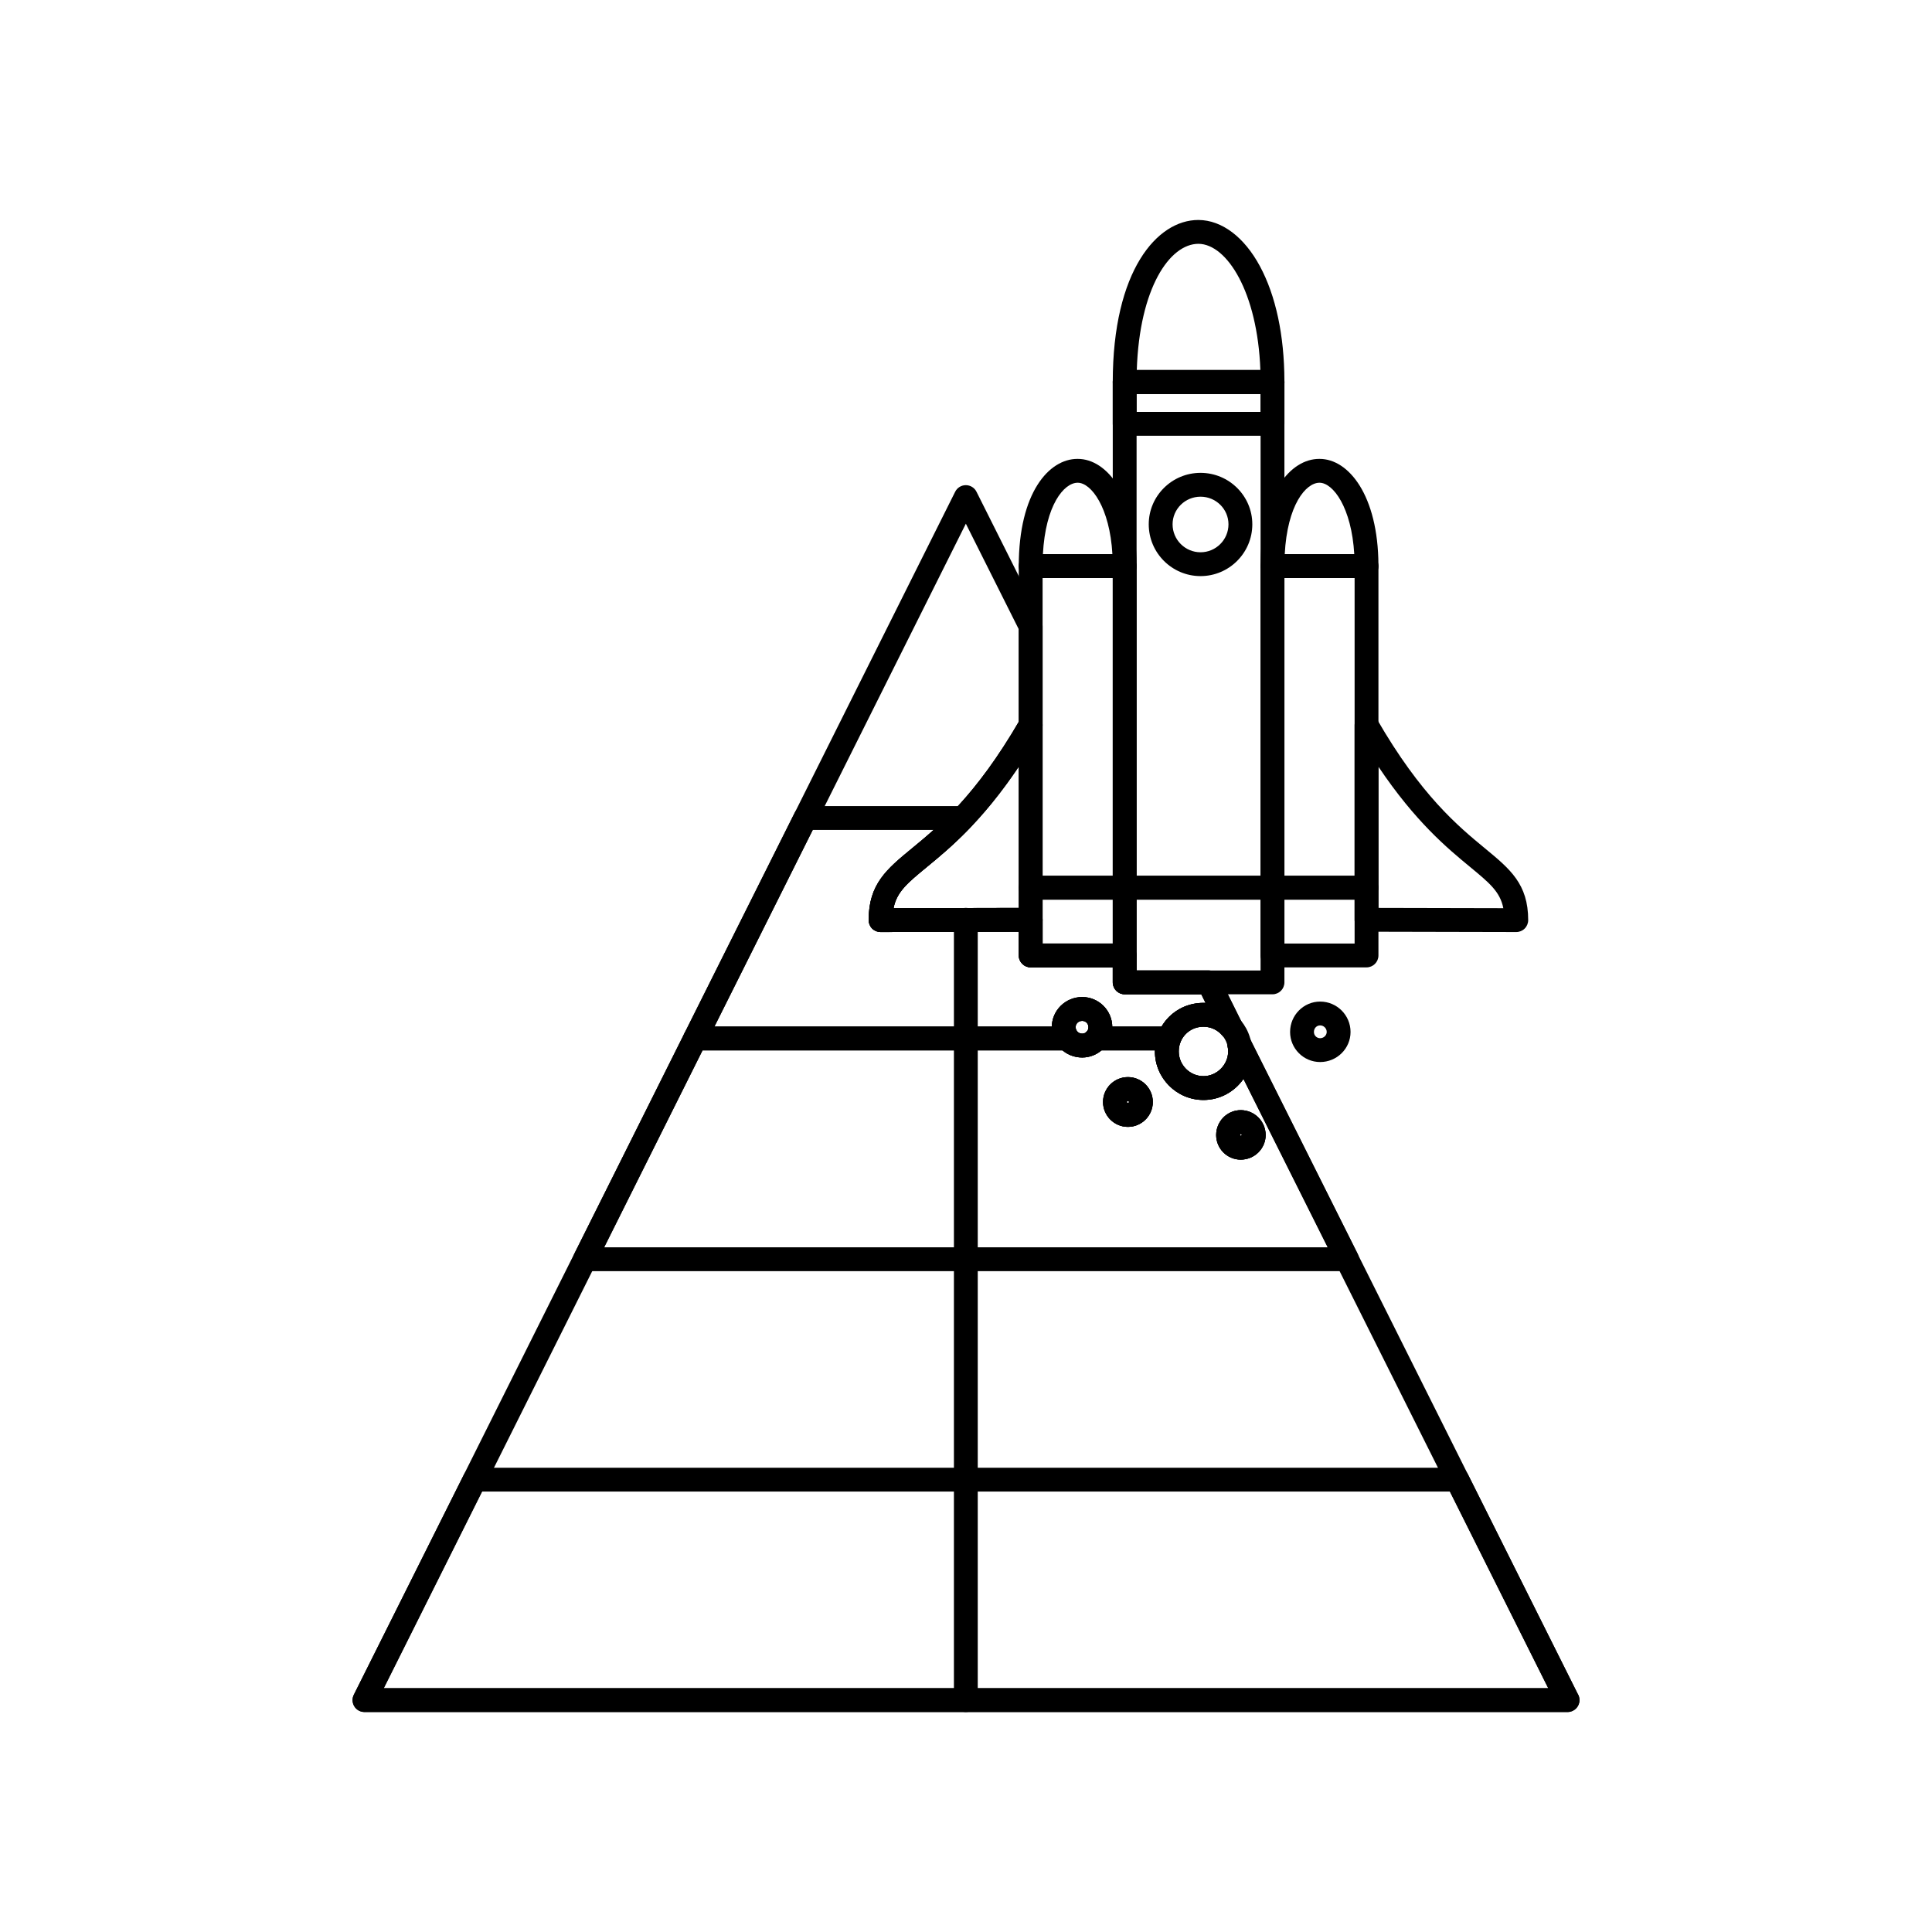 <svg xmlns="http://www.w3.org/2000/svg" xmlns:xlink="http://www.w3.org/1999/xlink" version="1.1" x="0px" y="0px" viewBox="0 0 512 512"  xml:space="preserve"><g><g><g><path d="M298.913,298.633c-3.637,0-6.595-2.958-6.595-6.595c0-3.636,2.958-6.594,6.595-6.594c3.636,0,6.594,2.958,6.594,6.594     C305.507,295.675,302.549,298.633,298.913,298.633z M298.913,291.76c-0.148,0-0.279,0.131-0.279,0.278     c0,0.148,0.131,0.278,0.279,0.278c0.143,0,0.278-0.136,0.278-0.278S299.056,291.76,298.913,291.76z"></path></g><g><path d="M328.809,307.313c-3.59,0-6.51-2.921-6.51-6.512c0-3.637,2.92-6.594,6.51-6.594c3.638,0,6.596,2.957,6.596,6.594     C335.404,304.392,332.446,307.313,328.809,307.313z M328.809,300.522c-0.191,0-0.193,0.275-0.193,0.278     c0,0.062,0.048,0.195,0.193,0.195c0.167,0,0.275-0.154,0.28-0.195C329.089,300.658,328.952,300.522,328.809,300.522z"></path></g><g><path d="M286.793,280.247c-4.515,0-8.052-3.536-8.052-8.052c0-4.394,3.612-7.969,8.052-7.969c4.395,0,7.971,3.575,7.971,7.969     C294.764,276.636,291.188,280.247,286.793,280.247z M286.793,270.543c-0.989,0-1.735,0.711-1.735,1.652     c0,1.006,0.73,1.736,1.735,1.736c0.943,0,1.654-0.746,1.654-1.736C288.447,271.269,287.721,270.543,286.793,270.543z"></path></g><g><path d="M415.425,453.702c-0.003,0.001-0.01,0-0.018,0H96.592c-1.094,0-2.11-0.566-2.686-1.498     c-0.575-0.93-0.628-2.092-0.139-3.071l159.364-318.815c0.535-1.069,1.627-1.746,2.823-1.746c0,0,0.001,0,0.002,0     c1.194,0,2.287,0.674,2.823,1.743l17.183,34.28c0.221,0.439,0.335,0.924,0.335,1.415v26.117c0,0.554-0.146,1.099-0.423,1.579     c-12.289,21.294-23.09,30.177-30.237,36.055c-5.142,4.229-7.988,6.569-8.841,10.919l36.336-0.08c0.003,0,0.005,0,0.008,0     c0.836,0,1.639,0.332,2.229,0.922c0.594,0.593,0.928,1.397,0.928,2.235v6.293h21.752c1.744,0,3.158,1.414,3.158,3.158v3.975     h19.095c1.199,0,2.295,0.679,2.828,1.754l5.926,11.939c0.423,0.852,0.427,1.812,0.08,2.635c0.867,0.216,1.634,0.797,2.062,1.65     l86.893,173.688c0.312,0.49,0.492,1.071,0.492,1.695C418.583,452.288,417.17,453.702,415.425,453.702z M101.702,447.387h308.595     l-80.774-161.459c-2.322,3.367-6.205,5.576-10.595,5.576c-7.093,0-12.864-5.771-12.864-12.867c0-7.214,5.65-12.864,12.864-12.864     c0.185,0,0.367,0.004,0.551,0.012l-1.134-2.286H298.05c-1.743,0-3.157-1.414-3.157-3.158v-3.975h-21.752     c-1.744,0-3.158-1.414-3.158-3.158v-6.286l-36.614,0.081c-0.002,0-0.005,0-0.007,0c-0.836,0-1.639-0.332-2.23-0.922     c-0.594-0.593-0.928-1.396-0.928-2.235c0-9.569,4.791-13.509,11.422-18.963c7.114-5.851,16.824-13.835,28.356-33.604v-24.52     l-14.021-27.972L101.702,447.387z M318.928,272.088c-3.672,0-6.548,2.876-6.548,6.549c0,3.612,2.938,6.552,6.548,6.552     c3.549,0,6.548-3,6.548-6.552c0-0.479-0.045-0.876-0.134-1.181c-0.21-0.723-0.15-1.465,0.124-2.112     c-0.632-0.156-1.22-0.509-1.664-1.043C322.648,272.916,320.826,272.088,318.928,272.088z"></path></g><g><path d="M298.913,298.633c-3.637,0-6.595-2.958-6.595-6.595c0-3.636,2.958-6.594,6.595-6.594c3.636,0,6.594,2.958,6.594,6.594     C305.507,295.675,302.549,298.633,298.913,298.633z M298.913,291.76c-0.148,0-0.279,0.131-0.279,0.278     c0,0.148,0.131,0.278,0.279,0.278c0.143,0,0.278-0.136,0.278-0.278S299.056,291.76,298.913,291.76z"></path></g><g><path d="M328.809,307.313c-3.59,0-6.51-2.921-6.51-6.512c0-3.637,2.92-6.594,6.51-6.594c3.638,0,6.596,2.957,6.596,6.594     C335.404,304.392,332.446,307.313,328.809,307.313z M328.809,300.522c-0.191,0-0.193,0.275-0.193,0.278     c0,0.062,0.048,0.195,0.193,0.195c0.167,0,0.275-0.154,0.28-0.195C329.089,300.658,328.952,300.522,328.809,300.522z"></path></g><g><path d="M356.988,336.864H155.012c-1.094,0-2.11-0.566-2.686-1.497c-0.576-0.93-0.628-2.092-0.14-3.071l29.208-58.506     c0.535-1.071,1.628-1.748,2.826-1.748h98.708c0.978,0,1.901,0.453,2.499,1.228c0.301,0.39,0.862,0.662,1.365,0.662     c0.485,0,0.961-0.241,1.27-0.646c0.598-0.784,1.525-1.243,2.511-1.243h19.245c1.039,0,2.013,0.513,2.602,1.368     c0.589,0.856,0.719,1.948,0.348,2.919c-0.269,0.701-0.388,1.412-0.388,2.308c0,3.612,2.938,6.552,6.548,6.552     c3.549,0,6.548-3,6.548-6.552c0-0.479-0.045-0.876-0.134-1.181c-0.456-1.568,0.36-3.226,1.88-3.821     c1.52-0.598,3.243,0.064,3.977,1.525l28.614,57.133c0.489,0.979,0.438,2.142-0.138,3.073     C359.1,336.297,358.084,336.864,356.988,336.864z M160.118,330.549h191.757l-22.35-44.625c-2.323,3.368-6.207,5.58-10.598,5.58     c-7.093,0-12.864-5.771-12.864-12.867c0-0.094,0.001-0.187,0.003-0.278h-14.165c-1.42,1.202-3.237,1.889-5.108,1.889     c-1.902,0-3.746-0.687-5.183-1.889h-95.437L160.118,330.549z"></path></g><g><path d="M309.818,278.358h-19.245c-1.245,0-2.374-0.731-2.883-1.868s-0.302-2.466,0.528-3.395c0.199-0.224,0.229-0.659,0.229-0.9     c0-0.927-0.727-1.652-1.654-1.652c-0.989,0-1.735,0.711-1.735,1.652c0,0.496,0.195,0.851,0.359,1.061     c0.743,0.95,0.879,2.243,0.35,3.328c-0.528,1.086-1.631,1.774-2.838,1.774h-98.708c-1.095,0-2.111-0.566-2.687-1.498     c-0.576-0.931-0.627-2.094-0.138-3.072l29.21-58.419c0.535-1.07,1.628-1.746,2.825-1.746h41.748c1.263,0,2.403,0.752,2.901,1.913     c0.499,1.16,0.258,2.505-0.612,3.421c-4.537,4.773-8.567,8.094-11.805,10.763c-5.157,4.249-8.011,6.601-8.866,10.959l36.336-0.08     c0.003,0,0.005,0,0.008,0c0.836,0,1.638,0.332,2.229,0.922c0.594,0.593,0.928,1.397,0.928,2.235v6.293h21.752     c1.744,0,3.158,1.414,3.158,3.158v3.975h19.095c1.199,0,2.295,0.679,2.828,1.754l5.926,11.939     c0.712,1.435,0.237,3.175-1.104,4.05c-1.341,0.872-3.126,0.605-4.15-0.625c-1.153-1.385-2.976-2.213-4.874-2.213     c-2.783,0-5.197,1.654-6.15,4.215C312.317,277.538,311.137,278.358,309.818,278.358z M294.762,272.042h13.074     c2.275-3.869,6.422-6.27,11.092-6.27c0.185,0,0.367,0.004,0.551,0.012l-1.134-2.286H298.05c-1.743,0-3.157-1.414-3.157-3.158     v-3.975h-21.752c-1.744,0-3.158-1.414-3.158-3.158v-6.286l-36.614,0.081c-0.002,0-0.005,0-0.007,0     c-0.836,0-1.639-0.332-2.23-0.922c-0.594-0.593-0.928-1.396-0.928-2.235c0-9.571,4.8-13.525,11.443-18.999     c1.784-1.47,3.697-3.046,5.761-4.906h-32.025l-26.053,52.103h89.413c0.083-4.323,3.662-7.815,8.05-7.815     C291.137,264.227,294.68,267.719,294.762,272.042z"></path></g><g><path d="M415.425,453.702c-0.003,0.001-0.01,0-0.018,0H96.592c-1.094,0-2.11-0.566-2.686-1.498     c-0.576-0.93-0.628-2.093-0.138-3.072l29.208-58.419c0.535-1.069,1.628-1.746,2.825-1.746h260.396     c1.196,0,2.29,0.677,2.824,1.746l29.07,58.137c0.312,0.49,0.491,1.072,0.491,1.695     C418.583,452.288,417.17,453.702,415.425,453.702z M101.702,447.387h308.596l-26.053-52.104H127.753L101.702,447.387z"></path></g><g><path d="M255.957,453.702c-1.744,0-3.158-1.414-3.158-3.157V243.756c0-1.744,1.414-3.158,3.158-3.158     c1.743,0,3.157,1.414,3.157,3.158v206.789C259.114,452.288,257.7,453.702,255.957,453.702z"></path></g><g><path d="M233.362,247.002c-0.836,0-1.639-0.332-2.23-0.922c-0.594-0.593-0.928-1.396-0.928-2.235     c0-9.569,4.791-13.509,11.422-18.963c7.201-5.922,17.063-14.032,28.779-34.333c0.715-1.238,2.174-1.84,3.552-1.472     c1.381,0.37,2.341,1.621,2.341,3.05v51.63c0,1.742-1.409,3.154-3.15,3.158l-39.779,0.087     C233.367,247.002,233.364,247.002,233.362,247.002z M269.982,203.187c-9.827,14.634-18.365,21.655-24.345,26.573     c-5.142,4.229-7.988,6.569-8.841,10.919l33.186-0.073V203.187z"></path></g><g><path d="M337.243,104.392c-0.004,0-0.01,0.001-0.018,0H298.05c-1.743,0-3.157-1.414-3.157-3.158     c0-29.5,11.743-42.937,22.654-42.937l0.116,0c6.151,0.055,12.063,4.517,16.223,12.24c4.211,7.819,6.456,18.308,6.497,30.352     c0.013,0.113,0.019,0.228,0.019,0.345C340.401,102.978,338.988,104.392,337.243,104.392z M301.259,98.076h32.752     c-0.755-20.673-8.863-33.396-16.401-33.463C309.987,64.613,301.969,76.314,301.259,98.076z"></path></g><g><path d="M337.226,238.411H298.05c-1.743,0-3.157-1.414-3.157-3.158v-134.02c0-1.744,1.414-3.158,3.157-3.158h39.176     c1.744,0,3.158,1.414,3.158,3.158v134.02C340.384,236.998,338.97,238.411,337.226,238.411z M301.208,232.096h32.86V104.392     h-32.86V232.096z"></path></g><g><path d="M337.226,115.477H298.05c-1.743,0-3.157-1.414-3.157-3.158v-11.085c0-1.744,1.414-3.158,3.157-3.158h39.176     c1.744,0,3.158,1.414,3.158,3.158v11.085C340.384,114.063,338.97,115.477,337.226,115.477z M301.208,109.161h32.86v-4.769h-32.86     V109.161z"></path></g><g><path d="M318.156,152.673c-7.569,0-13.727-6.158-13.727-13.727c0-7.519,6.157-13.635,13.727-13.635     c7.565,0,13.72,6.117,13.72,13.635C331.876,146.516,325.722,152.673,318.156,152.673z M318.156,131.627     c-4.086,0-7.41,3.284-7.41,7.319c0,4.087,3.324,7.411,7.41,7.411c4.082,0,7.403-3.324,7.403-7.411     C325.56,134.911,322.238,131.627,318.156,131.627z"></path></g><g><path d="M362.16,153.188c-0.003,0-0.011,0-0.018,0h-24.917c-1.743,0-3.157-1.414-3.157-3.158     c0-19.524,8.046-28.416,15.521-28.416c0.014,0,0.118,0,0.132,0c7.673,0,15.481,9.639,15.578,28.067     c0.013,0.114,0.019,0.23,0.019,0.348C365.318,151.775,363.905,153.188,362.16,153.188z M340.465,146.873h18.43     c-0.72-12.381-5.608-18.942-9.215-18.942C346.049,127.931,341.15,133.837,340.465,146.873z"></path></g><g><path d="M362.143,238.411h-24.917c-1.743,0-3.157-1.414-3.157-3.158v-85.223c0-1.744,1.414-3.158,3.157-3.158h24.917     c1.744,0,3.158,1.414,3.158,3.158v85.223C365.301,236.998,363.887,238.411,362.143,238.411z M340.384,232.096h18.602v-78.907     h-18.602V232.096z"></path></g><g><path d="M298.067,153.188c-0.004,0-0.011,0-0.018,0h-24.909c-1.744,0-3.158-1.414-3.158-3.158     c0-19.524,8.047-28.416,15.523-28.416c0.014,0,0.118,0,0.132,0c7.669,0,15.473,9.639,15.569,28.067     c0.013,0.114,0.019,0.23,0.019,0.348C301.226,151.775,299.813,153.188,298.067,153.188z M276.379,146.873h18.424     c-0.72-12.381-5.604-18.942-9.207-18.942C281.964,127.931,277.064,133.837,276.379,146.873z"></path></g><g><path d="M298.05,238.411h-24.909c-1.744,0-3.158-1.414-3.158-3.158v-85.223c0-1.744,1.414-3.158,3.158-3.158h24.909     c1.744,0,3.158,1.414,3.158,3.158v85.223C301.208,236.998,299.794,238.411,298.05,238.411z M276.298,232.096h18.595v-78.907     h-18.595V232.096z"></path></g><g><path d="M401.829,247.002c-0.003,0-0.005,0-0.007,0l-39.687-0.087c-1.741-0.004-3.15-1.417-3.15-3.158v-51.63     c0-1.429,0.96-2.681,2.341-3.05c1.384-0.37,2.838,0.235,3.552,1.473c11.706,20.29,21.538,28.402,28.717,34.325     c6.613,5.457,11.392,9.399,11.392,18.97c0,0.839-0.334,1.643-0.928,2.235C403.468,246.67,402.665,247.002,401.829,247.002z      M365.301,240.605l33.095,0.073c-0.85-4.358-3.689-6.7-8.82-10.933c-5.959-4.917-14.467-11.937-24.274-26.554V240.605z"></path></g><g><path d="M349.856,281.45c-4.394,0-7.969-3.575-7.969-7.968c0-4.44,3.575-8.053,7.969-8.053c4.44,0,8.053,3.612,8.053,8.053     C357.909,277.875,354.297,281.45,349.856,281.45z M349.856,271.745c-0.941,0-1.652,0.747-1.652,1.737     c0,0.926,0.726,1.651,1.652,1.651c0.941,0,1.737-0.757,1.737-1.651C351.594,272.524,350.814,271.745,349.856,271.745z"></path></g><g><path d="M286.793,280.247c-4.515,0-8.052-3.536-8.052-8.052c0-4.394,3.612-7.969,8.052-7.969c4.395,0,7.971,3.575,7.971,7.969     C294.764,276.636,291.188,280.247,286.793,280.247z M286.793,270.543c-0.989,0-1.735,0.711-1.735,1.652     c0,1.006,0.73,1.736,1.735,1.736c0.943,0,1.654-0.746,1.654-1.736C288.447,271.269,287.721,270.543,286.793,270.543z"></path></g><g><path d="M318.928,291.504c-7.093,0-12.864-5.771-12.864-12.867c0-7.214,5.65-12.864,12.864-12.864     c7.093,0,12.863,5.771,12.863,12.864C331.791,285.732,326.021,291.504,318.928,291.504z M318.928,272.088     c-3.672,0-6.548,2.877-6.548,6.549c0,3.612,2.938,6.552,6.548,6.552c3.549,0,6.548-3,6.548-6.552     C325.476,275.025,322.538,272.088,318.928,272.088z"></path></g><g><path d="M298.05,256.365h-24.909c-1.744,0-3.158-1.414-3.158-3.158v-17.954c0-1.744,1.414-3.158,3.158-3.158h24.909     c1.744,0,3.158,1.414,3.158,3.158v17.954C301.208,254.952,299.794,256.365,298.05,256.365z M276.298,250.049h18.595v-11.638     h-18.595V250.049z"></path></g><g><path d="M337.226,263.498H298.05c-1.743,0-3.157-1.414-3.157-3.158v-25.086c0-1.744,1.414-3.158,3.157-3.158h39.176     c1.744,0,3.158,1.414,3.158,3.158v25.086C340.384,262.084,338.97,263.498,337.226,263.498z M301.208,257.183h32.86v-18.771     h-32.86V257.183z"></path></g><g><path d="M362.143,256.365h-24.917c-1.743,0-3.157-1.414-3.157-3.158v-17.954c0-1.744,1.414-3.158,3.157-3.158h24.917     c1.744,0,3.158,1.414,3.158,3.158v17.954C365.301,254.952,363.887,256.365,362.143,256.365z M340.384,250.049h18.602v-11.638     h-18.602V250.049z"></path></g><g><path d="M328.809,307.313c-3.59,0-6.51-2.921-6.51-6.512c0-3.637,2.92-6.594,6.51-6.594c3.638,0,6.596,2.957,6.596,6.594     C335.404,304.392,332.446,307.313,328.809,307.313z M328.809,300.522c-0.191,0-0.193,0.275-0.193,0.278     c0,0.062,0.048,0.195,0.193,0.195c0.167,0,0.275-0.154,0.28-0.195C329.089,300.658,328.952,300.522,328.809,300.522z"></path></g><g><path d="M298.913,298.633c-3.637,0-6.595-2.958-6.595-6.595c0-3.636,2.958-6.594,6.595-6.594c3.636,0,6.594,2.958,6.594,6.594     C305.507,295.675,302.549,298.633,298.913,298.633z M298.913,291.76c-0.148,0-0.279,0.131-0.279,0.278     c0,0.148,0.131,0.278,0.279,0.278c0.143,0,0.278-0.136,0.278-0.278S299.056,291.76,298.913,291.76z"></path></g></g></g></svg>